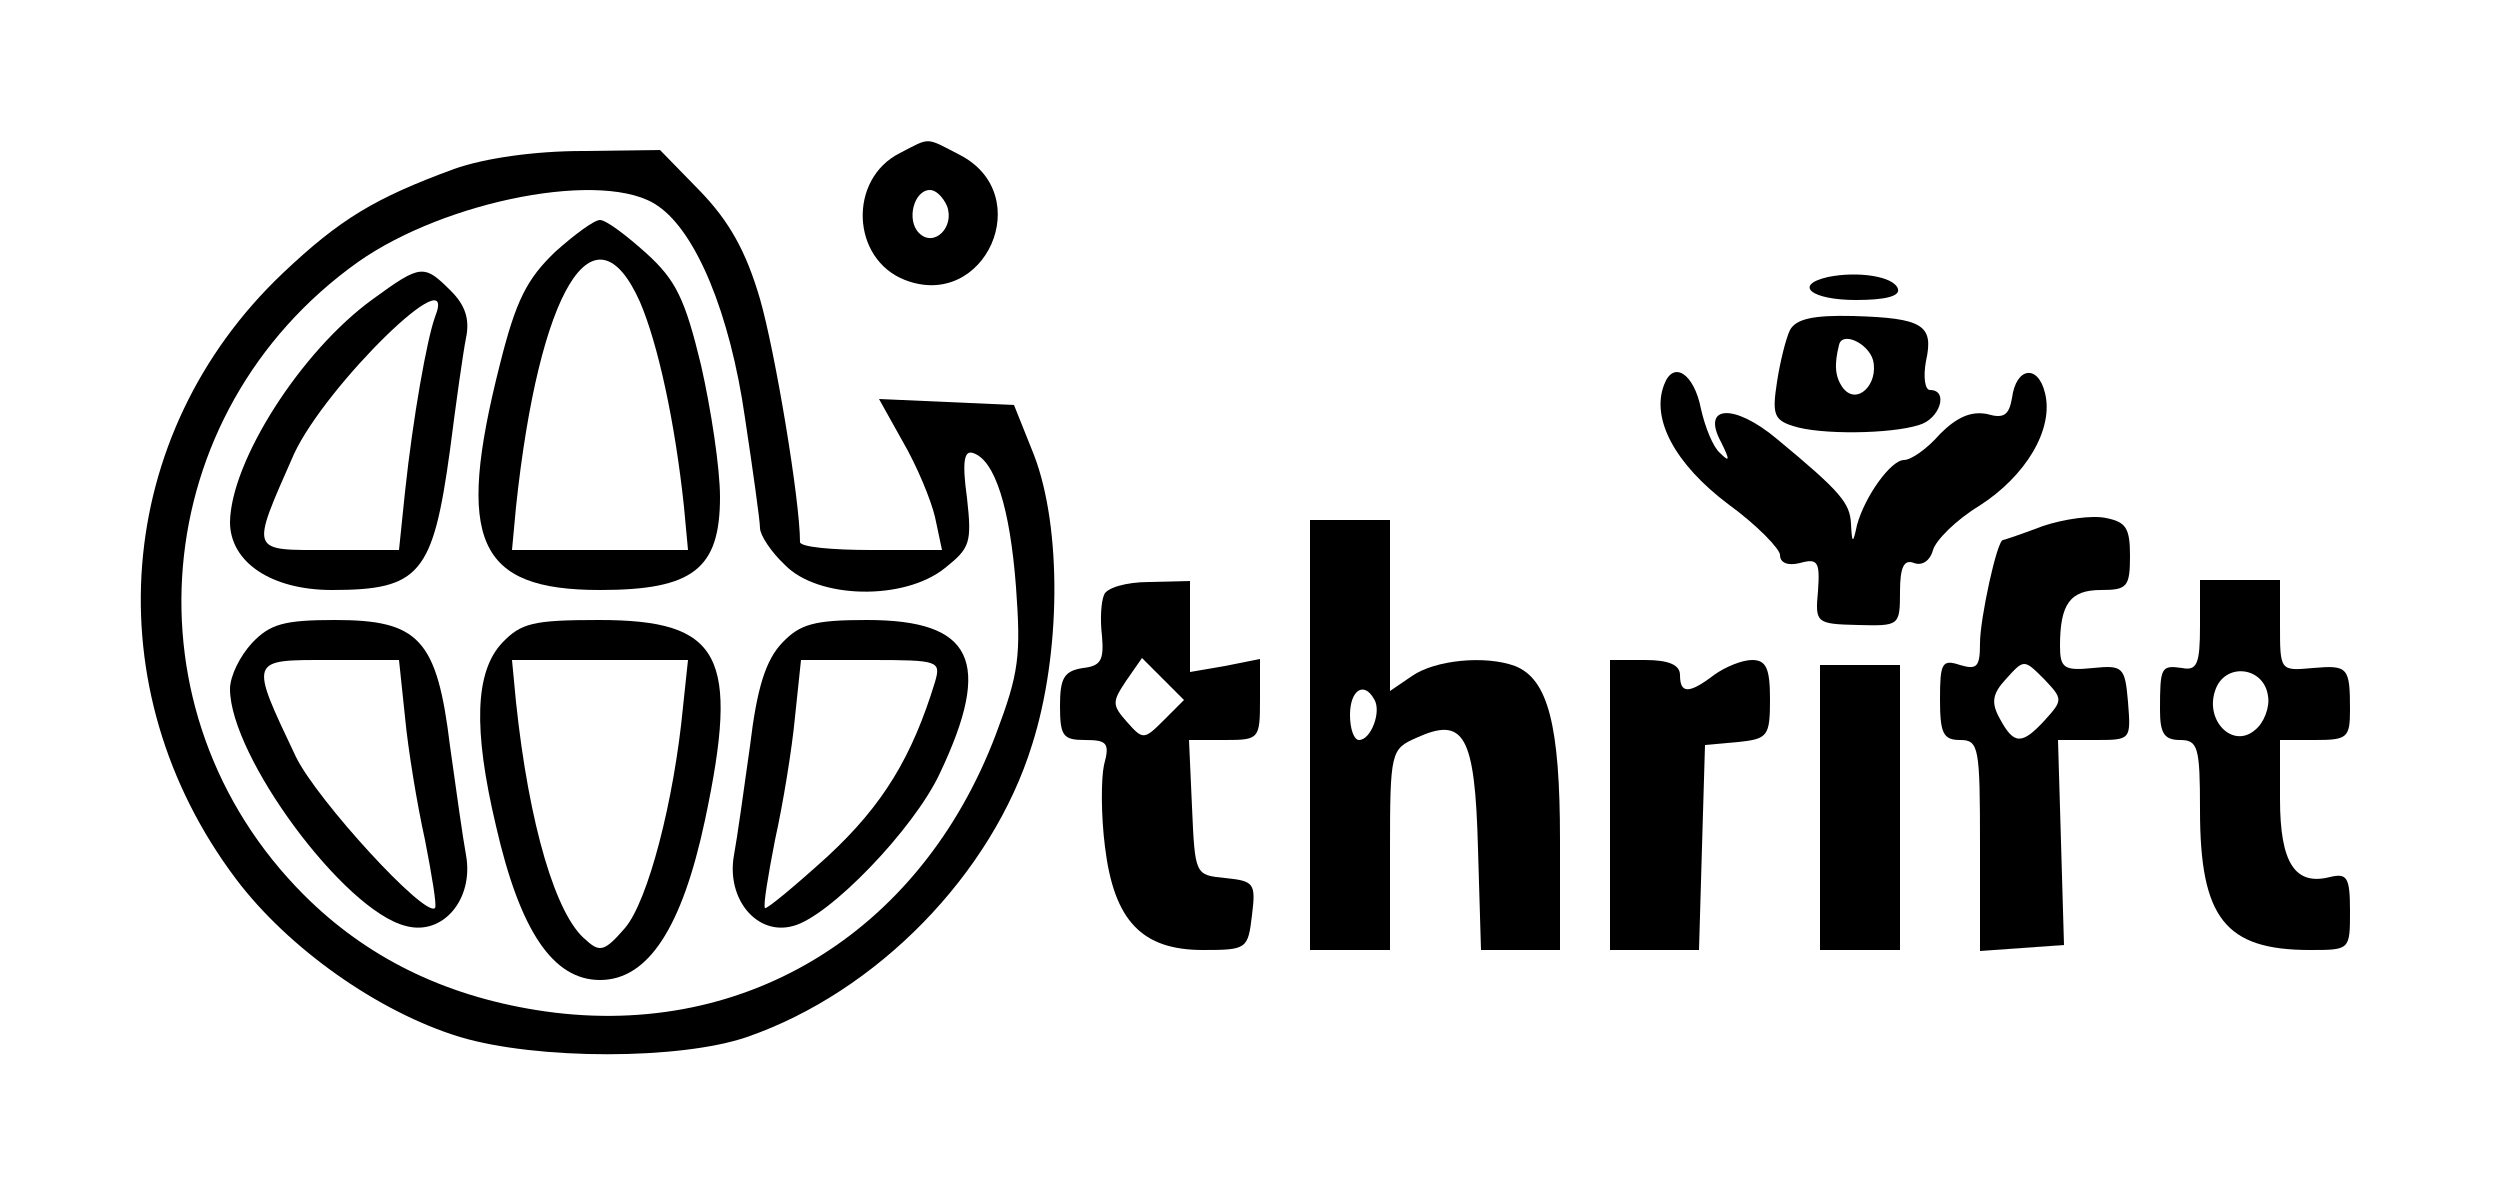 <?xml version="1.0" standalone="no"?>
<!DOCTYPE svg PUBLIC "-//W3C//DTD SVG 20010904//EN"
 "http://www.w3.org/TR/2001/REC-SVG-20010904/DTD/svg10.dtd">
<svg version="1.0" xmlns="http://www.w3.org/2000/svg"
 width="250pt" height="120pt" viewBox="0 0 250 120"
 preserveAspectRatio="xMidYMid meet">
<g transform="translate(0,120) scale(0.1,-0.1)"
fill="#000000" stroke="none">
<path d="M900 1047 c-52 -26 -49 -106 5 -127 80 -31 132 85 55 125 -35 18 -29
18 -60 2z m47 -53 c8 -21 -13 -42 -28 -27 -13 13 -5 43 11 43 6 0 13 -7 17
-16z"/>
<path d="M454 1031 c-79 -29 -114 -50 -171 -104 -170 -161 -190 -416 -47 -606
52 -69 142 -133 224 -158 77 -23 220 -23 287 0 130 45 245 163 285 292 29 91
30 217 2 290 l-20 50 -67 3 -68 3 24 -43 c14 -24 28 -58 32 -75 l7 -33 -71 0
c-39 0 -71 3 -71 8 0 42 -25 191 -40 243 -14 48 -31 78 -60 108 l-40 41 -77
-1 c-48 0 -98 -7 -129 -18z m204 -37 c38 -26 72 -107 87 -212 8 -53 15 -103
15 -110 0 -7 11 -24 25 -37 33 -34 119 -36 160 -3 25 20 27 25 22 70 -5 36 -3
48 6 45 22 -7 37 -55 43 -134 5 -69 3 -86 -20 -147 -76 -201 -256 -309 -460
-276 -93 15 -170 53 -232 115 -183 183 -158 482 54 633 88 62 248 93 300 56z"/>
<path d="M555 948 c-28 -27 -39 -48 -55 -112 -45 -177 -23 -226 100 -226 93 0
120 21 120 93 0 29 -9 88 -19 132 -16 66 -25 85 -55 112 -20 18 -40 33 -46 33
-6 0 -26 -15 -45 -32z m85 -50 c18 -42 35 -120 44 -205 l4 -43 -88 0 -88 0 4
43 c23 217 78 308 124 205z"/>
<path d="M373 901 c-72 -52 -142 -162 -143 -223 0 -40 41 -68 102 -68 88 0
101 16 118 140 6 47 13 97 16 112 4 19 -1 33 -15 47 -27 27 -30 27 -78 -8z
m62 -18 c-8 -22 -22 -100 -30 -175 l-6 -58 -70 0 c-80 0 -79 -4 -35 96 32 69
166 200 141 137z"/>
<path d="M252 557 c-12 -13 -22 -33 -22 -46 0 -67 114 -222 176 -237 37 -10
68 27 60 71 -3 16 -10 66 -16 109 -13 107 -31 126 -115 126 -51 0 -65 -4 -83
-23z m153 -74 c3 -32 12 -87 20 -123 7 -36 12 -66 10 -68 -10 -10 -118 108
-139 151 -47 99 -47 97 33 97 l70 0 6 -57z"/>
<path d="M502 557 c-27 -29 -29 -86 -6 -183 24 -105 57 -154 104 -154 48 0 82
52 105 160 35 165 16 200 -106 200 -66 0 -78 -3 -97 -23z m181 -64 c-9 -94
-35 -194 -58 -221 -20 -23 -25 -25 -39 -12 -30 24 -57 115 -70 238 l-4 42 88
0 88 0 -5 -47z"/>
<path d="M782 557 c-16 -17 -25 -44 -32 -103 -6 -43 -13 -93 -16 -109 -8 -44
23 -81 59 -71 36 9 121 97 147 153 53 112 33 153 -73 153 -53 0 -67 -4 -85
-23z m153 -39 c-23 -75 -52 -123 -107 -174 -33 -30 -62 -54 -63 -52 -2 2 3 32
10 68 8 36 17 91 20 123 l6 57 70 0 c68 0 70 -1 64 -22z"/>
<path d="M1828 923 c-35 -8 -17 -23 28 -23 30 0 44 4 42 11 -4 13 -41 18 -70
12z"/>
<path d="M1790 870 c-4 -8 -10 -32 -13 -52 -5 -32 -3 -38 16 -44 27 -9 98 -8
126 1 21 6 30 35 11 35 -5 0 -7 13 -4 29 8 36 -3 43 -73 45 -40 1 -57 -3 -63
-14z m83 -30 c6 -24 -16 -46 -30 -28 -8 11 -9 23 -4 43 3 14 29 2 34 -15z"/>
<path d="M1664 815 c-13 -34 11 -79 64 -119 29 -21 52 -45 52 -51 0 -8 8 -11
20 -8 18 5 20 1 18 -28 -3 -32 -2 -33 40 -34 41 -1 42 -1 42 33 0 25 4 33 14
29 8 -3 16 2 19 13 3 10 23 30 46 44 47 30 75 77 66 113 -7 29 -29 26 -33 -5
-3 -17 -8 -21 -25 -16 -16 3 -30 -3 -47 -20 -13 -15 -29 -26 -36 -26 -13 0
-39 -36 -47 -65 -4 -19 -5 -19 -6 1 -1 21 -10 32 -74 85 -43 36 -76 34 -56 -3
9 -18 9 -21 -1 -11 -7 6 -15 26 -19 44 -7 36 -28 49 -37 24z"/>
<path d="M2043 674 c-21 -8 -39 -14 -40 -14 -6 0 -23 -79 -23 -103 0 -24 -3
-27 -20 -22 -18 6 -20 2 -20 -34 0 -34 3 -41 20 -41 19 0 20 -7 20 -106 l0
-105 42 3 42 3 -3 103 -3 102 37 0 c36 0 36 0 33 38 -3 35 -5 37 -35 34 -29
-3 -33 0 -33 22 0 42 10 56 41 56 26 0 29 3 29 34 0 28 -4 34 -24 38 -14 3
-42 -1 -63 -8z m2 -194 c-23 -25 -31 -25 -45 1 -9 16 -8 25 6 40 18 20 18 20
38 0 19 -20 19 -21 1 -41z"/>
<path d="M1310 465 l0 -215 40 0 40 0 0 100 c0 98 1 101 26 112 48 22 59 4 62
-111 l3 -101 39 0 40 0 0 110 c0 115 -12 161 -45 174 -30 11 -80 6 -103 -10
l-22 -15 0 85 0 86 -40 0 -40 0 0 -215z m64 36 c8 -12 -3 -41 -15 -41 -5 0 -9
11 -9 25 0 25 14 34 24 16z"/>
<path d="M1104 605 c-3 -7 -4 -25 -2 -41 2 -24 -1 -30 -19 -32 -19 -3 -23 -10
-23 -38 0 -30 3 -34 25 -34 22 0 25 -3 19 -25 -3 -14 -3 -51 1 -82 9 -74 37
-103 98 -103 44 0 45 1 49 35 4 32 2 34 -27 37 -30 3 -30 3 -33 71 l-3 67 36
0 c34 0 35 1 35 40 l0 41 -35 -7 -35 -6 0 45 0 46 -41 -1 c-23 0 -43 -6 -45
-13z m60 -125 c-20 -20 -21 -20 -37 -2 -15 17 -15 20 -1 41 l16 23 21 -21 21
-21 -20 -20z"/>
<path d="M2200 574 c0 -38 -3 -45 -18 -42 -21 3 -22 1 -22 -42 0 -23 4 -30 20
-30 18 0 20 -7 20 -70 0 -108 25 -140 110 -140 40 0 40 0 40 39 0 34 -3 38
-20 34 -35 -9 -50 14 -50 78 l0 59 35 0 c32 0 35 2 35 30 0 43 -2 45 -37 42
-33 -3 -33 -3 -33 43 l0 45 -40 0 -40 0 0 -46z m68 -70 c2 -11 -4 -27 -13 -34
-22 -19 -50 9 -40 39 9 29 49 25 53 -5z"/>
<path d="M1610 395 l0 -145 45 0 44 0 3 103 3 102 33 3 c30 3 32 6 32 43 0 31
-4 39 -18 39 -10 0 -27 -7 -38 -15 -25 -19 -34 -19 -34 0 0 10 -11 15 -35 15
l-35 0 0 -145z"/>
<path d="M1820 393 l0 -143 40 0 40 0 0 143 0 142 -40 0 -40 0 0 -142z"/>
</g>
</svg>
